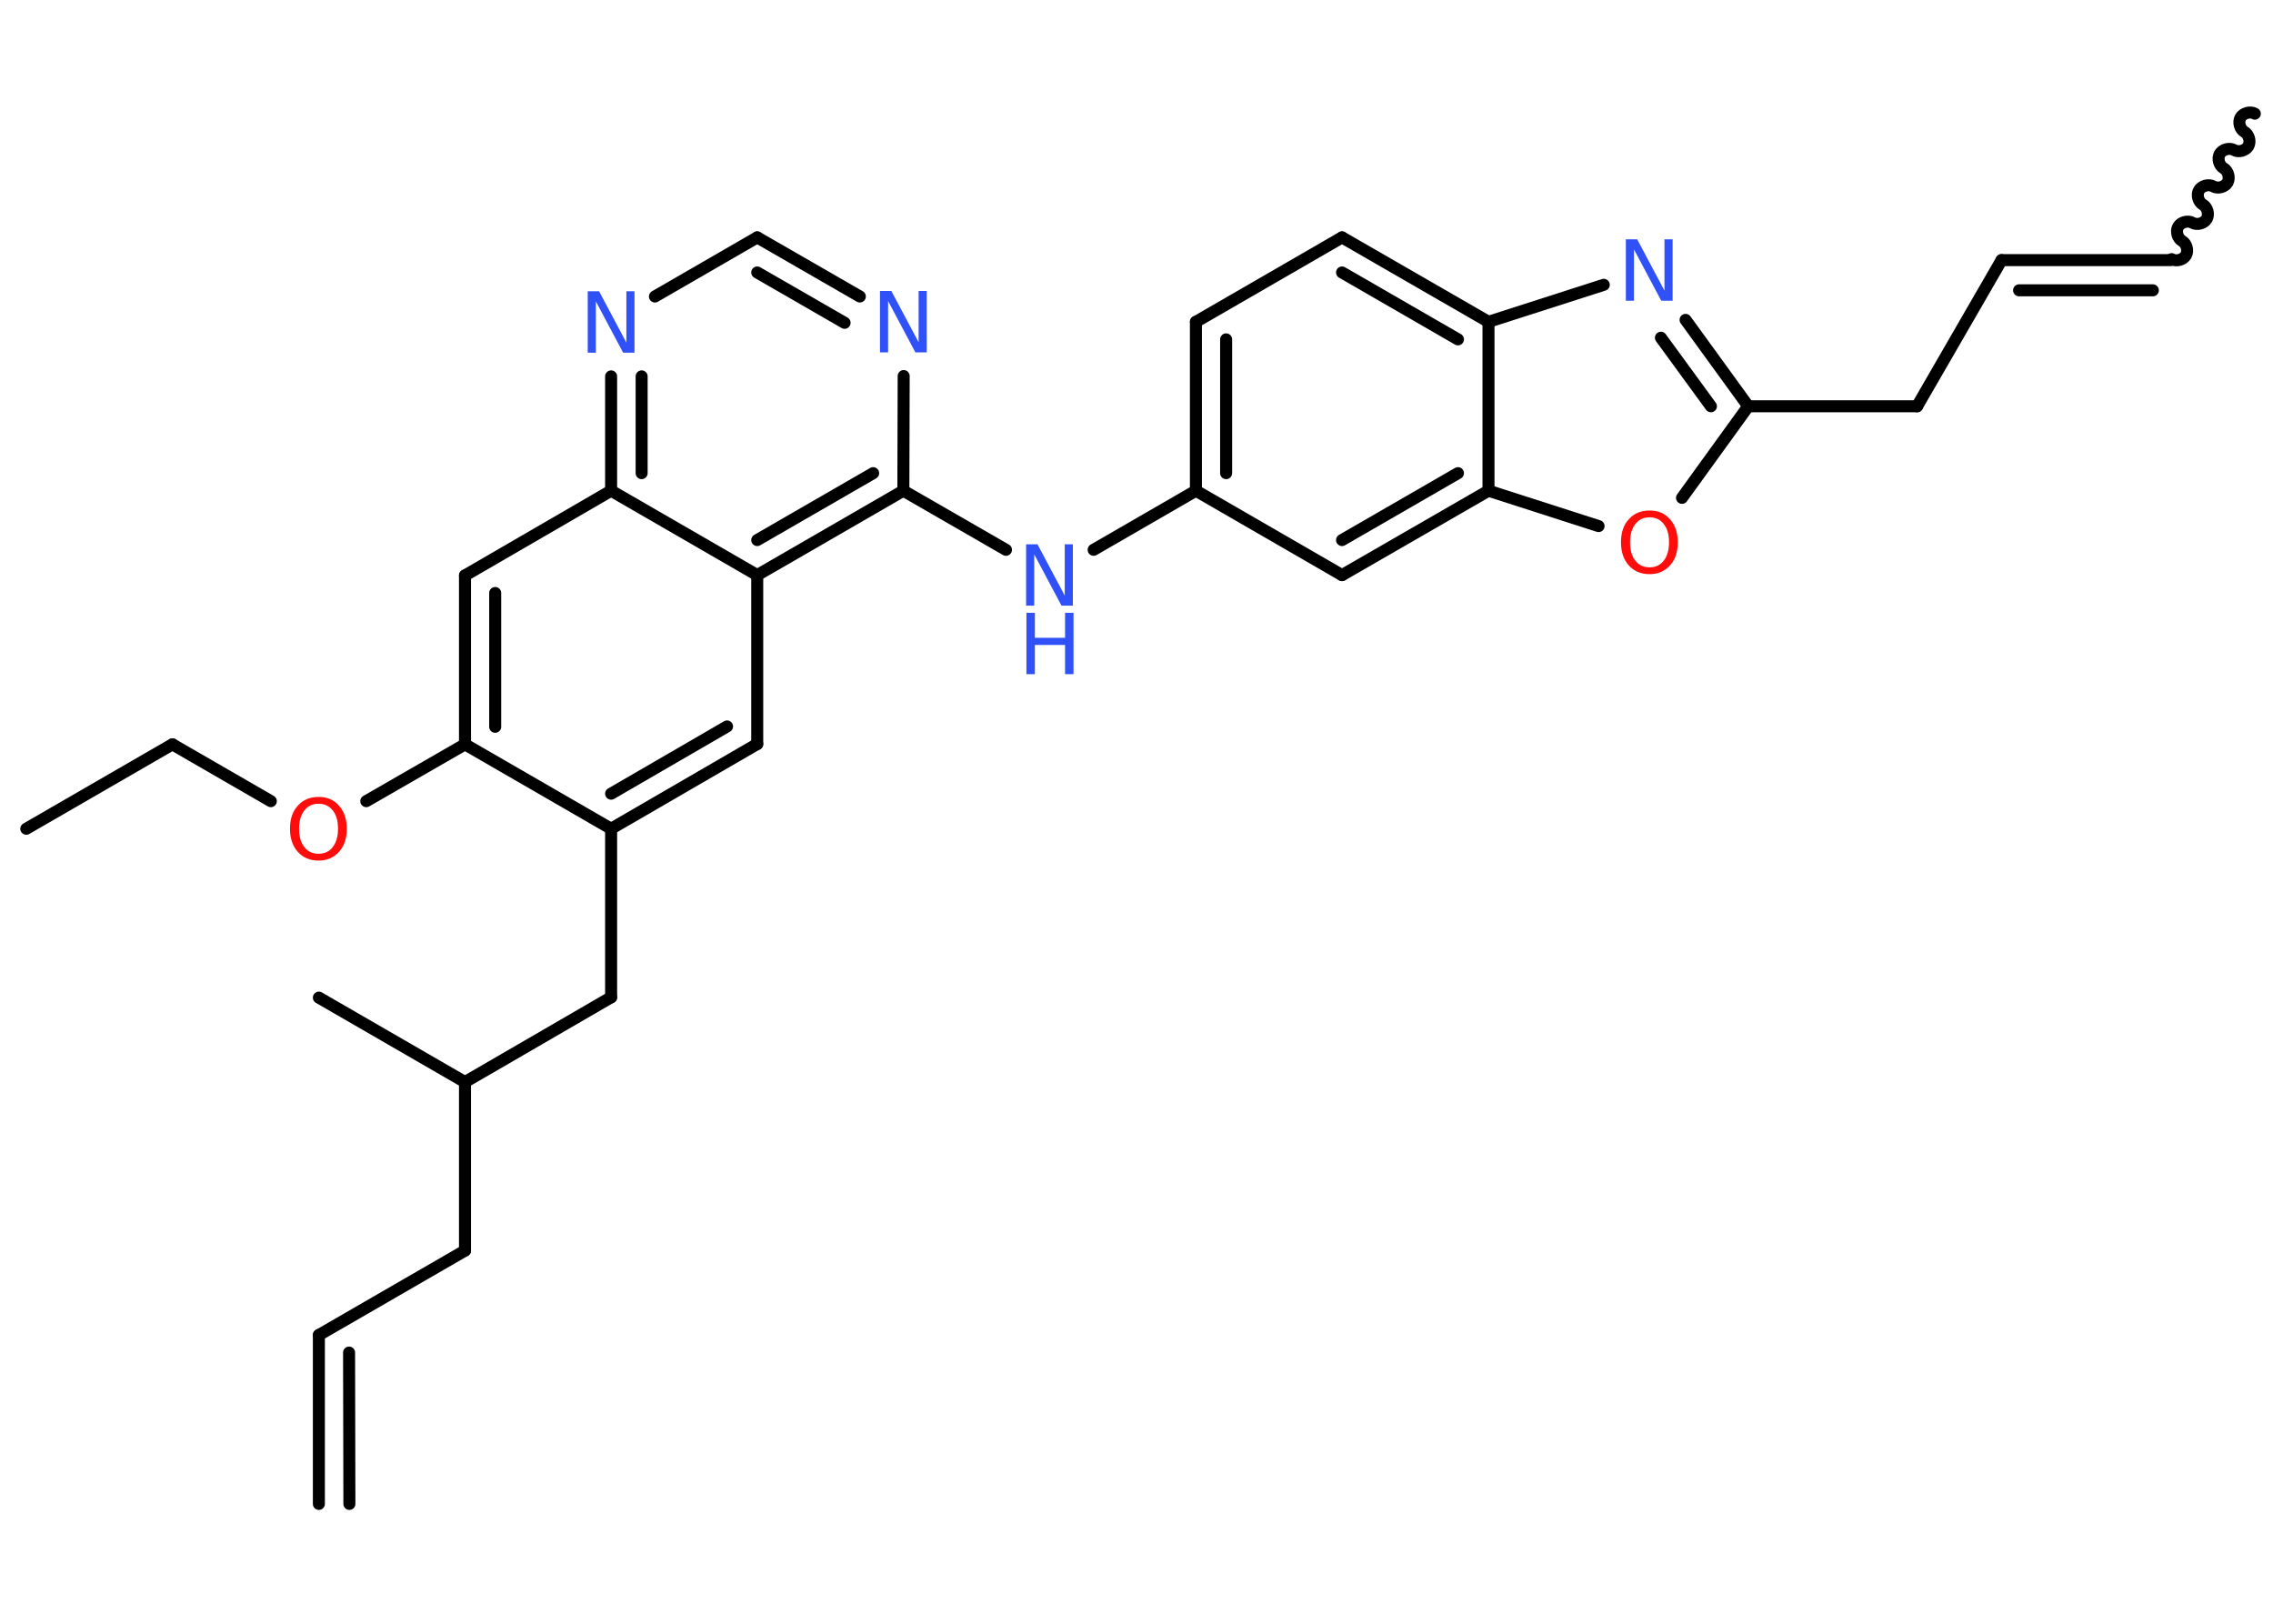 <?xml version='1.0' encoding='UTF-8'?>
<!DOCTYPE svg PUBLIC "-//W3C//DTD SVG 1.1//EN" "http://www.w3.org/Graphics/SVG/1.1/DTD/svg11.dtd">
<svg version='1.2' xmlns='http://www.w3.org/2000/svg' xmlns:xlink='http://www.w3.org/1999/xlink' width='70.0mm' height='50.0mm' viewBox='0 0 70.0 50.0'>
  <desc>Generated by the Chemistry Development Kit (http://github.com/cdk)</desc>
  <g stroke-linecap='round' stroke-linejoin='round' stroke='#000000' stroke-width='.37' fill='#3050F8'>
    <rect x='.0' y='.0' width='70.0' height='50.0' fill='#FFFFFF' stroke='none'/>
    <g id='mol1' class='mol'>
      <g id='mol1bnd1' class='bond'>
        <line x1='9.82' y1='41.11' x2='9.82' y2='46.31'/>
        <line x1='10.75' y1='41.65' x2='10.76' y2='46.31'/>
      </g>
      <line id='mol1bnd2' class='bond' x1='9.82' y1='41.11' x2='14.32' y2='38.51'/>
      <line id='mol1bnd3' class='bond' x1='14.32' y1='38.51' x2='14.32' y2='33.32'/>
      <line id='mol1bnd4' class='bond' x1='14.32' y1='33.32' x2='9.82' y2='30.72'/>
      <line id='mol1bnd5' class='bond' x1='14.32' y1='33.32' x2='18.82' y2='30.71'/>
      <line id='mol1bnd6' class='bond' x1='18.82' y1='30.71' x2='18.82' y2='25.52'/>
      <g id='mol1bnd7' class='bond'>
        <line x1='18.82' y1='25.52' x2='23.32' y2='22.91'/>
        <line x1='18.82' y1='24.44' x2='22.39' y2='22.37'/>
      </g>
      <line id='mol1bnd8' class='bond' x1='23.32' y1='22.91' x2='23.32' y2='17.71'/>
      <g id='mol1bnd9' class='bond'>
        <line x1='23.32' y1='17.71' x2='27.82' y2='15.11'/>
        <line x1='23.32' y1='16.63' x2='26.89' y2='14.57'/>
      </g>
      <line id='mol1bnd10' class='bond' x1='27.82' y1='15.11' x2='30.98' y2='16.93'/>
      <line id='mol1bnd11' class='bond' x1='33.68' y1='16.93' x2='36.83' y2='15.11'/>
      <g id='mol1bnd12' class='bond'>
        <line x1='36.83' y1='9.91' x2='36.83' y2='15.11'/>
        <line x1='37.76' y1='10.45' x2='37.76' y2='14.57'/>
      </g>
      <line id='mol1bnd13' class='bond' x1='36.83' y1='9.91' x2='41.33' y2='7.31'/>
      <g id='mol1bnd14' class='bond'>
        <line x1='45.84' y1='9.91' x2='41.33' y2='7.31'/>
        <line x1='44.9' y1='10.45' x2='41.33' y2='8.39'/>
      </g>
      <line id='mol1bnd15' class='bond' x1='45.84' y1='9.91' x2='49.39' y2='8.77'/>
      <g id='mol1bnd16' class='bond'>
        <line x1='53.84' y1='12.51' x2='51.91' y2='9.85'/>
        <line x1='52.69' y1='12.51' x2='51.15' y2='10.4'/>
      </g>
      <line id='mol1bnd17' class='bond' x1='53.84' y1='12.51' x2='59.04' y2='12.51'/>
      <line id='mol1bnd18' class='bond' x1='59.04' y1='12.51' x2='61.64' y2='8.01'/>
      <g id='mol1bnd19' class='bond'>
        <line x1='61.64' y1='8.01' x2='66.84' y2='8.01'/>
        <line x1='62.18' y1='8.94' x2='66.3' y2='8.94'/>
      </g>
      <path id='mol1bnd20' class='bond' d='M69.44 3.5c-.14 -.08 -.36 -.02 -.44 .12c-.08 .14 -.02 .36 .12 .44c.14 .08 .2 .3 .12 .44c-.08 .14 -.3 .2 -.44 .12c-.14 -.08 -.36 -.02 -.44 .12c-.08 .14 -.02 .36 .12 .44c.14 .08 .2 .3 .12 .44c-.08 .14 -.3 .2 -.44 .12c-.14 -.08 -.36 -.02 -.44 .12c-.08 .14 -.02 .36 .12 .44c.14 .08 .2 .3 .12 .44c-.08 .14 -.3 .2 -.44 .12c-.14 -.08 -.36 -.02 -.44 .12c-.08 .14 -.02 .36 .12 .44c.14 .08 .2 .3 .12 .44c-.08 .14 -.3 .2 -.44 .12' fill='none' stroke='#000000' stroke-width='.37'/>
      <line id='mol1bnd21' class='bond' x1='53.84' y1='12.51' x2='51.8' y2='15.33'/>
      <line id='mol1bnd22' class='bond' x1='49.23' y1='16.2' x2='45.84' y2='15.11'/>
      <line id='mol1bnd23' class='bond' x1='45.84' y1='9.91' x2='45.84' y2='15.11'/>
      <g id='mol1bnd24' class='bond'>
        <line x1='41.33' y1='17.71' x2='45.84' y2='15.11'/>
        <line x1='41.33' y1='16.63' x2='44.9' y2='14.57'/>
      </g>
      <line id='mol1bnd25' class='bond' x1='36.83' y1='15.11' x2='41.33' y2='17.71'/>
      <line id='mol1bnd26' class='bond' x1='27.82' y1='15.11' x2='27.83' y2='11.58'/>
      <g id='mol1bnd27' class='bond'>
        <line x1='26.48' y1='9.13' x2='23.32' y2='7.31'/>
        <line x1='26.01' y1='9.94' x2='23.32' y2='8.39'/>
      </g>
      <line id='mol1bnd28' class='bond' x1='23.32' y1='7.31' x2='20.17' y2='9.13'/>
      <g id='mol1bnd29' class='bond'>
        <line x1='18.82' y1='11.59' x2='18.82' y2='15.11'/>
        <line x1='19.76' y1='11.59' x2='19.76' y2='14.57'/>
      </g>
      <line id='mol1bnd30' class='bond' x1='23.32' y1='17.71' x2='18.82' y2='15.11'/>
      <line id='mol1bnd31' class='bond' x1='18.82' y1='15.11' x2='14.32' y2='17.72'/>
      <g id='mol1bnd32' class='bond'>
        <line x1='14.32' y1='17.72' x2='14.32' y2='22.92'/>
        <line x1='15.25' y1='18.26' x2='15.25' y2='22.38'/>
      </g>
      <line id='mol1bnd33' class='bond' x1='18.82' y1='25.52' x2='14.32' y2='22.92'/>
      <line id='mol1bnd34' class='bond' x1='14.32' y1='22.92' x2='11.28' y2='24.67'/>
      <line id='mol1bnd35' class='bond' x1='8.34' y1='24.67' x2='5.31' y2='22.92'/>
      <line id='mol1bnd36' class='bond' x1='5.31' y1='22.92' x2='.81' y2='25.52'/>
      <g id='mol1atm11' class='atom'>
        <path d='M31.61 16.76h.34l.84 1.58v-1.58h.25v1.89h-.35l-.84 -1.58v1.58h-.25v-1.89z' stroke='none'/>
        <path d='M31.61 18.87h.26v.77h.93v-.77h.26v1.89h-.26v-.9h-.93v.9h-.26v-1.89z' stroke='none'/>
      </g>
      <path id='mol1atm16' class='atom' d='M50.08 7.37h.34l.84 1.58v-1.58h.25v1.89h-.35l-.84 -1.58v1.58h-.25v-1.89z' stroke='none'/>
      <path id='mol1atm22' class='atom' d='M50.8 15.93q-.28 .0 -.44 .21q-.16 .21 -.16 .56q.0 .36 .16 .56q.16 .21 .44 .21q.28 .0 .44 -.21q.16 -.21 .16 -.56q.0 -.36 -.16 -.56q-.16 -.21 -.44 -.21zM50.8 15.72q.4 .0 .63 .27q.24 .27 .24 .71q.0 .45 -.24 .71q-.24 .27 -.63 .27q-.4 .0 -.64 -.27q-.24 -.27 -.24 -.71q.0 -.45 .24 -.71q.24 -.27 .64 -.27z' stroke='none' fill='#FF0D0D'/>
      <path id='mol1atm25' class='atom' d='M27.11 8.96h.34l.84 1.58v-1.58h.25v1.89h-.35l-.84 -1.58v1.58h-.25v-1.89z' stroke='none'/>
      <path id='mol1atm27' class='atom' d='M18.11 8.97h.34l.84 1.58v-1.58h.25v1.89h-.35l-.84 -1.58v1.58h-.25v-1.89z' stroke='none'/>
      <path id='mol1atm31' class='atom' d='M9.81 24.75q-.28 .0 -.44 .21q-.16 .21 -.16 .56q.0 .36 .16 .56q.16 .21 .44 .21q.28 .0 .44 -.21q.16 -.21 .16 -.56q.0 -.36 -.16 -.56q-.16 -.21 -.44 -.21zM9.81 24.54q.4 .0 .63 .27q.24 .27 .24 .71q.0 .45 -.24 .71q-.24 .27 -.63 .27q-.4 .0 -.64 -.27q-.24 -.27 -.24 -.71q.0 -.45 .24 -.71q.24 -.27 .64 -.27z' stroke='none' fill='#FF0D0D'/>
    </g>
  </g>
</svg>
